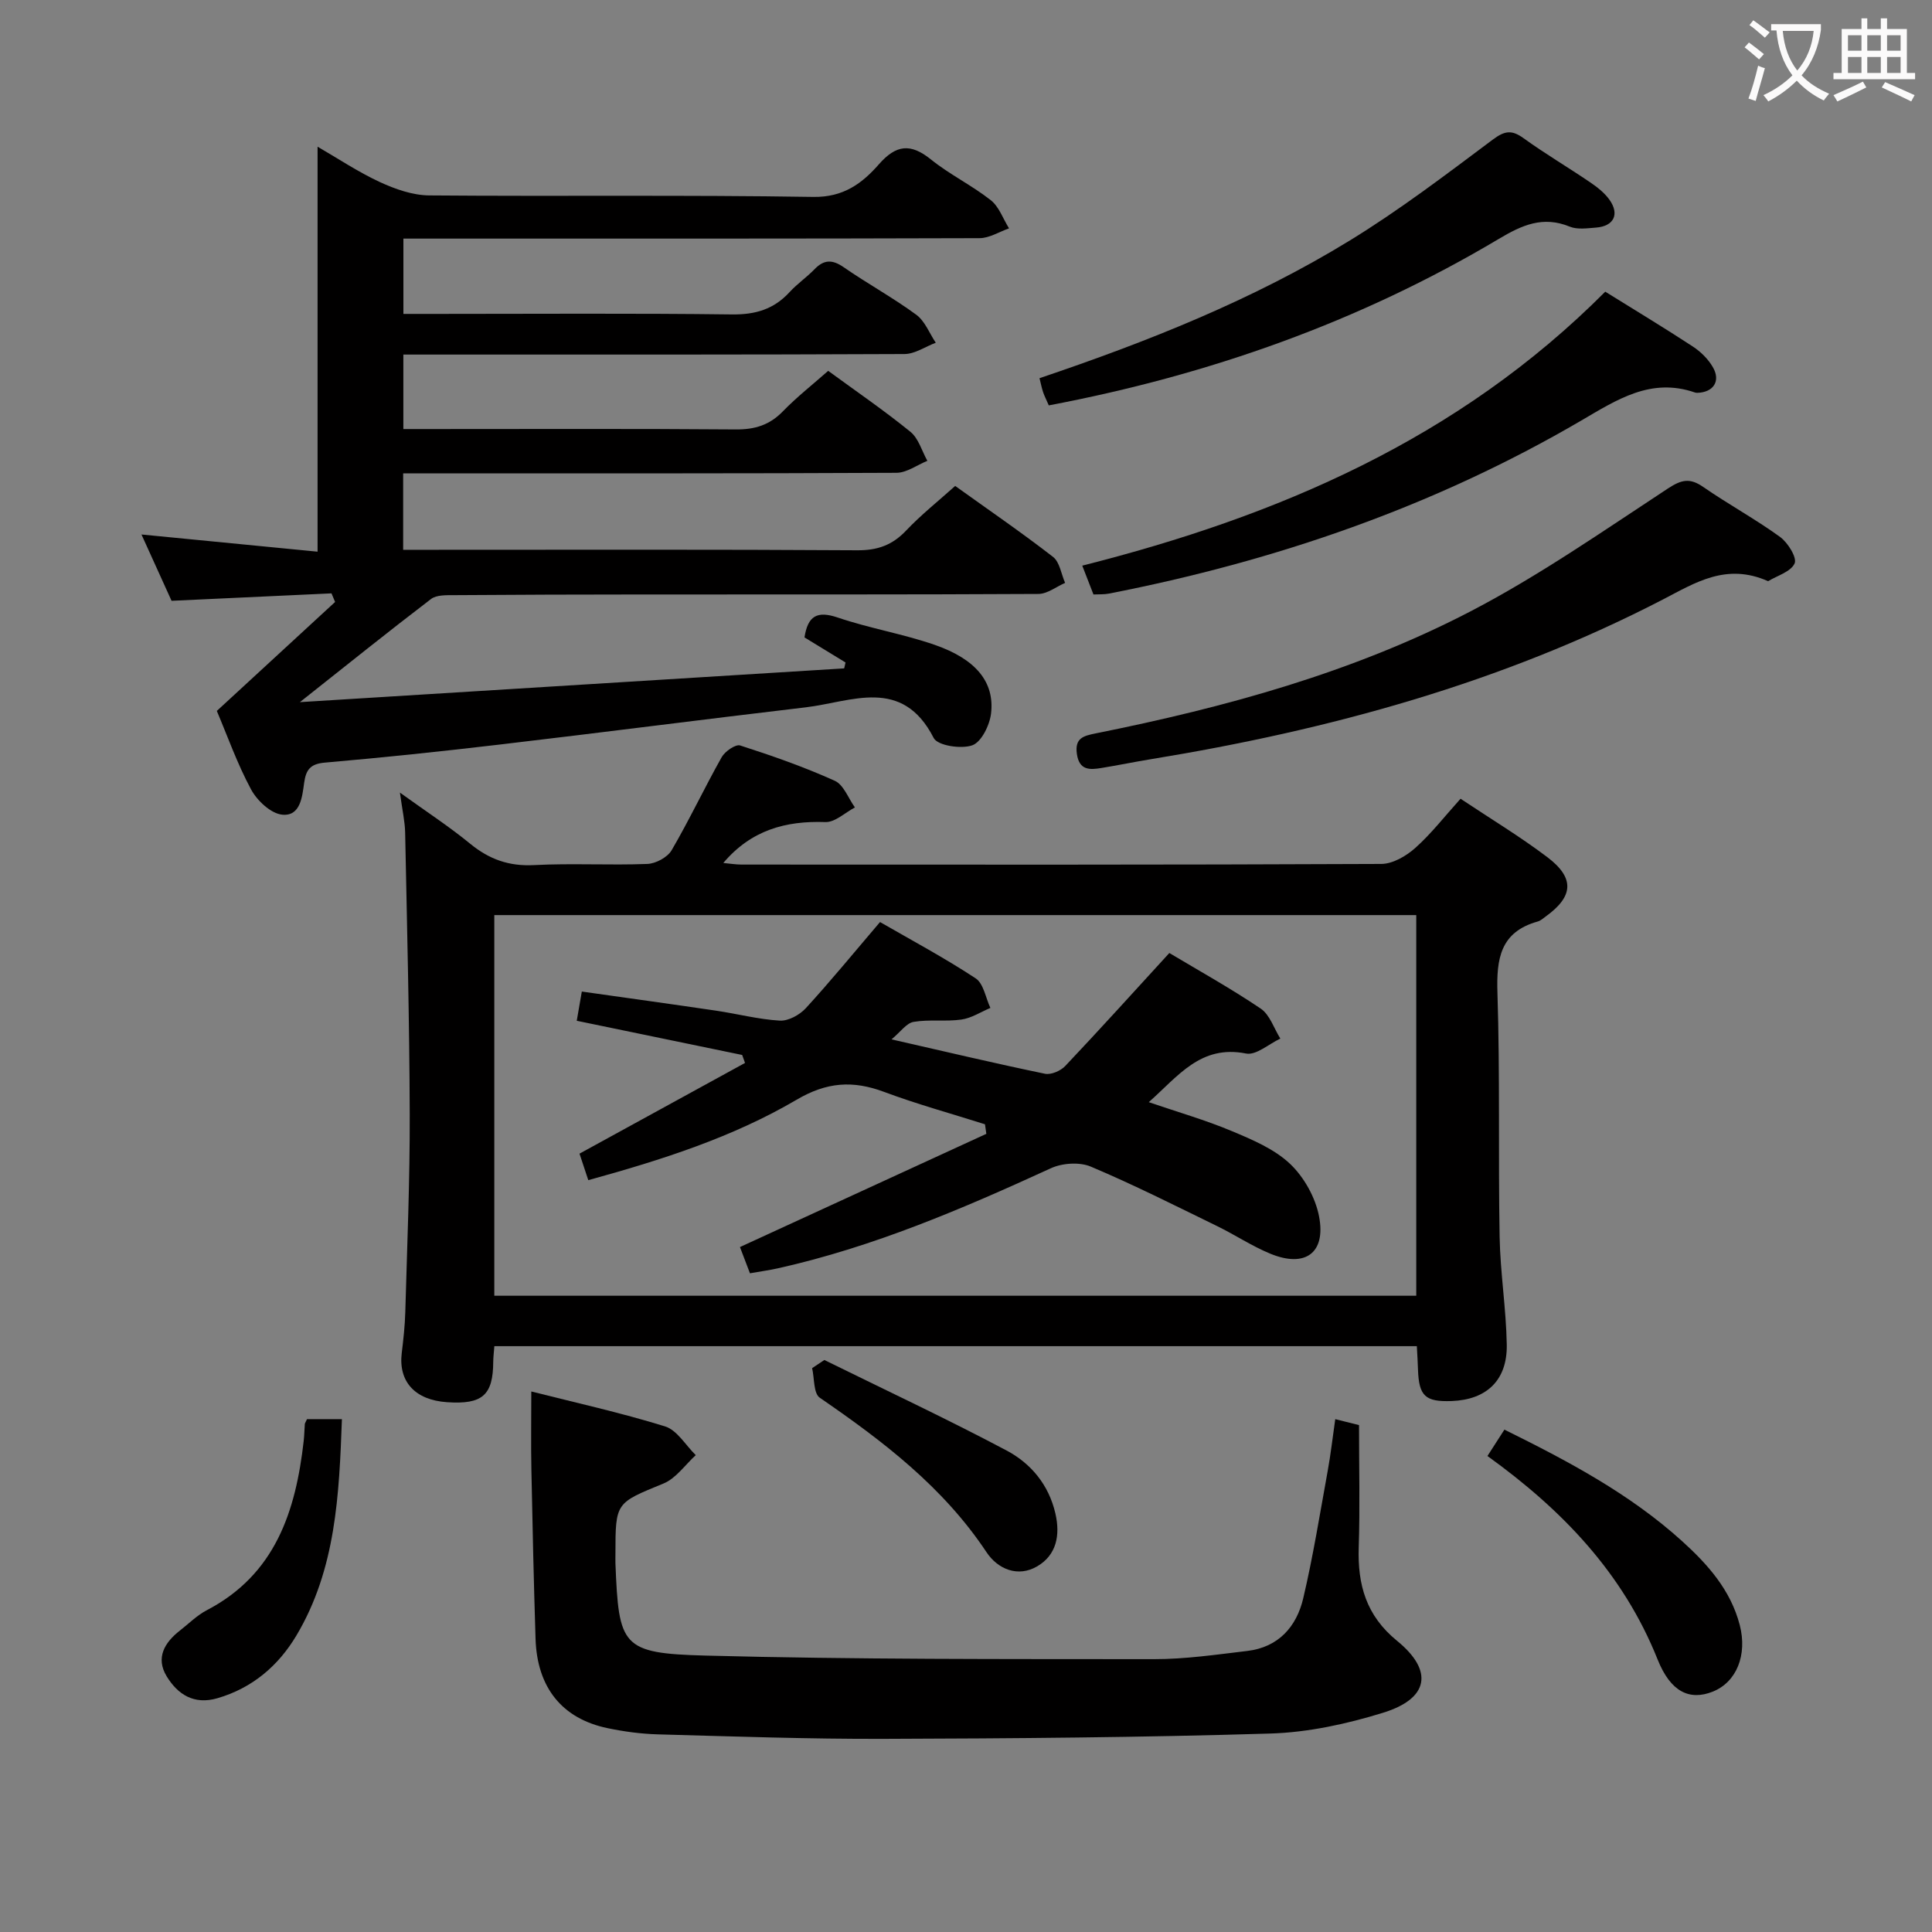 <svg enable-background="new 0 0 400 400" viewBox="0 0 400 400" xmlns="http://www.w3.org/2000/svg"><rect x="0" y="0" width="400" height="400" fill="#808080" stroke="none"/><g fill="#010000"><path d="m62.09 145.37c38.28-2.38 75.49-4.68 112.69-6.99.09-.41.18-.81.28-1.22-2.87-1.75-5.73-3.5-8.5-5.19.69-4.44 2.59-5.57 6.87-4.12 6.59 2.24 13.55 3.39 20.12 5.67 8.51 2.96 12.39 7.71 11.64 14.17-.28 2.42-1.98 5.92-3.87 6.61-2.3.83-7.2.08-8.01-1.51-6.54-12.79-17.02-7.46-26.53-6.34-21.11 2.49-42.19 5.22-63.31 7.7-12.05 1.42-24.12 2.69-36.2 3.74-3.02.26-3.92 1.46-4.3 4.19-.4 2.89-.77 6.96-4.54 6.59-2.35-.23-5.19-2.9-6.44-5.21-2.89-5.36-4.93-11.16-7.1-16.27 8.45-7.79 16.47-15.17 24.49-22.56-.25-.59-.5-1.19-.75-1.78-10.81.5-21.62 1.01-33.11 1.54-1.79-3.95-3.81-8.4-6.23-13.73 12.71 1.24 24.52 2.39 36.46 3.56 0-28.2 0-55.7 0-83.85 4.16 2.4 8.36 5.22 12.89 7.32 3.19 1.47 6.82 2.75 10.26 2.77 26.49.22 53-.12 79.49.31 6.24.1 10.12-2.81 13.58-6.76 3.57-4.07 6.57-4.39 10.78-.99 3.87 3.12 8.46 5.34 12.37 8.42 1.73 1.36 2.55 3.86 3.79 5.84-2.04.71-4.08 2.03-6.12 2.03-37.66.12-75.32.09-112.99.09-1.97 0-3.94 0-6.28 0v15.59h7.03c20.33 0 40.66-.15 60.99.11 4.86.06 8.68-1.07 11.94-4.63 1.57-1.71 3.53-3.05 5.15-4.72 1.96-2.03 3.68-2.06 6.04-.43 4.92 3.41 10.21 6.3 15.03 9.84 1.8 1.32 2.72 3.83 4.04 5.8-2.16.81-4.32 2.33-6.48 2.34-32.5.15-64.99.11-97.49.11-1.97 0-3.93 0-6.26 0v15.42h5.34c21.16 0 42.33-.09 63.49.08 3.96.03 7-.91 9.76-3.76 2.88-2.96 6.16-5.54 9.37-8.37 5.83 4.27 11.61 8.22 17.02 12.62 1.69 1.37 2.37 3.97 3.51 6.01-2.13.86-4.26 2.47-6.4 2.48-32.12.16-64.28.11-96.45.11-1.8 0-3.6 0-5.68 0v15.83h6.02c29.33 0 58.66-.09 87.99.1 4.19.03 7.26-1.06 10.12-4.08 3.07-3.24 6.6-6.05 10.16-9.24 6.86 4.92 13.71 9.61 20.26 14.69 1.39 1.08 1.69 3.55 2.5 5.38-1.84.8-3.68 2.28-5.53 2.29-27.33.15-54.66.09-81.99.11-13 .01-26 .04-38.99.14-1.61.01-3.63-.07-4.76.79-8.79 6.71-17.41 13.64-27.16 21.36z"/><path d="m293.34 278.71c-64.01 0-127.42 0-190.99 0-.09 1.25-.22 2.22-.23 3.19-.03 6.97-2.23 8.91-9.57 8.41-6.64-.45-10.1-4.27-9.37-10.21.34-2.8.65-5.61.73-8.43.38-13.64.96-27.28.92-40.92-.06-19.47-.56-38.94-.95-58.41-.05-2.28-.58-4.55-1.08-8.24 5.45 3.93 10.2 7.02 14.55 10.59 3.93 3.22 8.03 4.69 13.2 4.42 7.81-.41 15.66.06 23.48-.24 1.75-.07 4.16-1.37 5.02-2.83 3.68-6.3 6.79-12.92 10.37-19.28.68-1.2 2.87-2.72 3.82-2.42 6.63 2.13 13.24 4.45 19.59 7.31 1.84.83 2.8 3.62 4.17 5.52-2.04 1.07-4.11 3.1-6.11 3.03-8.24-.29-15.37 1.66-21.14 8.47 1.36.12 2.57.33 3.78.33 44.15.02 88.3.07 132.44-.13 2.39-.01 5.18-1.64 7.06-3.32 3.31-2.96 6.07-6.53 9.36-10.18 6.17 4.11 12.28 7.8 17.95 12.08 5.73 4.33 5.44 8.14-.29 12.28-.54.39-1.07.89-1.69 1.06-7.74 2.17-8.56 7.69-8.33 14.78.54 16.81.15 33.64.45 50.46.13 7.46 1.35 14.89 1.48 22.35.13 7.39-4.17 11.42-11.41 11.69-5.47.2-6.78-1.03-6.97-6.5-.04-1.48-.14-2.95-.24-4.86zm-.12-10.44c0-26.55 0-52.62 0-78.81-63.78 0-127.19 0-190.88 0v78.81z"/><path d="m110 288.09c8.92 2.26 18.42 4.36 27.69 7.23 2.49.77 4.26 3.9 6.36 5.95-2.2 2-4.08 4.8-6.67 5.87-9.88 4.06-9.96 3.85-9.96 14.57 0 .67-.02 1.33 0 2 .69 17.13 1.26 18.6 18.6 19.06 30.95.82 61.94.71 92.91.74 6.44.01 12.9-.94 19.31-1.7 6.44-.76 10.2-5.02 11.58-10.9 2.05-8.7 3.46-17.55 5.06-26.34.62-3.4 1.01-6.84 1.57-10.75 2.04.51 3.74.94 4.92 1.23 0 8.73.21 17.03-.06 25.31-.25 7.74 1.53 14.13 7.93 19.35 7.63 6.22 6.58 11.97-2.87 14.89-7.53 2.33-15.52 4.07-23.36 4.31-26.62.81-53.27 1.02-79.91 1.1-15.64.05-31.28-.5-46.92-.93-3.47-.1-6.97-.57-10.37-1.28-9.43-1.96-14.61-8.4-14.93-18.49-.37-11.64-.63-23.28-.86-34.93-.11-5.29-.02-10.57-.02-16.29z"/><path d="m366.07 120.33c-8.65-3.85-15.09.32-21.75 3.77-33.36 17.28-69.08 27.04-105.96 33.07-3.44.56-6.86 1.27-10.3 1.83-2.42.4-4.61.53-5.1-2.89-.48-3.32 1.36-3.76 3.94-4.28 26.79-5.38 53.11-12.57 77.43-25.19 14.24-7.39 27.53-16.67 40.99-25.5 2.87-1.88 4.57-2.22 7.33-.31 5.19 3.59 10.76 6.62 15.87 10.32 1.62 1.17 3.56 4.28 3.04 5.49-.78 1.75-3.66 2.56-5.49 3.69z"/><path d="m332.35 60.39c6.32 3.93 12.3 7.53 18.14 11.36 1.62 1.06 3.16 2.58 4.13 4.25 1.69 2.89.13 5.24-3.21 5.33-.16 0-.34-.01-.49-.07-9.12-3.15-16.13 1.48-23.54 5.81-30.43 17.8-63.29 29.1-97.8 35.83-.96.19-1.96.12-3.19.18-.75-1.92-1.46-3.75-2.32-5.97 40.4-10.21 77.84-26.16 108.28-56.72z"/><path d="m217.14 83.93c-.53-1.23-.92-1.97-1.18-2.75-.3-.9-.48-1.84-.74-2.88 22.34-7.55 44.11-16.18 64.15-28.45 10.32-6.32 20.01-13.7 29.71-20.96 2.51-1.87 3.94-2.02 6.38-.26 4.44 3.21 9.18 6 13.71 9.08 1.49 1.01 3.01 2.19 4.04 3.63 2.16 3.02.92 5.5-2.77 5.78-1.82.14-3.87.45-5.45-.2-5.56-2.27-9.86-.33-14.71 2.56-28.8 17.15-59.94 28.16-93.14 34.45z"/><path d="m307.96 301.45c1.3-2.02 2.37-3.69 3.51-5.46 13.14 6.49 25.91 13.25 36.76 23.06 5.34 4.83 10.09 10.15 11.97 17.41 1.6 6.18-.66 11.83-5.63 13.79-4.75 1.87-8.69.08-11.39-6.7-7.13-17.84-19.73-30.95-35.22-42.1z"/><path d="m63.56 293.82h7.23c-.57 15.66-1.24 31.05-9.42 44.79-3.73 6.26-9.11 10.88-16.36 12.99-4.85 1.41-8.22-.78-10.51-4.55-2.31-3.82-.44-6.98 2.76-9.47 1.83-1.43 3.52-3.14 5.55-4.2 14.22-7.42 18.42-20.5 20.07-35.07.13-1.15.14-2.32.23-3.48.01-.16.13-.3.45-1.01z"/><path d="m170.67 281.57c12.6 6.21 25.34 12.17 37.75 18.75 5.02 2.67 8.72 7.08 10.09 13.04 1.04 4.52.21 8.58-3.73 10.91-4.03 2.39-8.22.59-10.54-2.91-8.96-13.49-21.43-22.99-34.52-31.98-1.31-.9-1.09-4.03-1.58-6.12.85-.56 1.69-1.13 2.53-1.69z"/><path d="m121.8 244.34c-.76-2.29-1.32-3.97-1.82-5.49 11.54-6.33 22.91-12.55 34.27-18.78-.2-.55-.39-1.1-.59-1.65-11.28-2.33-22.57-4.67-34.25-7.08.33-1.92.63-3.62 1.05-6.05 9.45 1.34 18.6 2.6 27.74 3.95 4.43.65 8.81 1.81 13.25 2.07 1.77.1 4.1-1.18 5.38-2.57 5.16-5.63 10.01-11.56 15.37-17.84 6.48 3.74 13.33 7.4 19.79 11.65 1.65 1.08 2.07 4.03 3.06 6.13-2 .84-3.93 2.12-6.01 2.41-3.26.46-6.66-.07-9.89.48-1.48.25-2.69 2.06-4.57 3.62 11.19 2.55 21.45 4.98 31.77 7.12 1.26.26 3.25-.6 4.2-1.61 7.17-7.58 14.17-15.33 21.55-23.39 5.95 3.56 12.62 7.26 18.92 11.51 1.89 1.28 2.74 4.1 4.06 6.21-2.38 1.11-5.02 3.51-7.1 3.09-9.41-1.87-14.04 4.68-20.14 10.07 6.11 2.09 11.8 3.72 17.22 6 4.25 1.78 8.79 3.7 12.04 6.78 2.9 2.75 5.25 6.97 6 10.89 1.45 7.58-2.89 10.67-10.08 7.71-3.82-1.57-7.32-3.91-11.05-5.73-8.66-4.22-17.27-8.57-26.14-12.31-2.33-.98-5.91-.74-8.27.35-18.29 8.39-36.73 16.29-56.46 20.7-1.77.4-3.58.64-5.83 1.04-.68-1.79-1.37-3.59-2.07-5.43 17.13-7.87 34.07-15.66 51.01-23.44-.09-.66-.19-1.32-.28-1.98-6.97-2.21-14.05-4.15-20.9-6.71-6.46-2.41-11.87-2.05-18.14 1.65-13.21 7.75-27.8 12.41-43.09 16.63z"/></g><path d="m362.1 8.8c1.1.8 2.1 1.6 3.1 2.4l-1 1.1c-1.3-1.1-2.3-2-3-2.5zm1.9 4.8c.5.2.9.4 1.4.5-.6 2.3-1.3 4.5-1.9 6.8l-1.5-.5c.8-2.1 1.4-4.3 2-6.8zm-1-9.4c1.3.9 2.4 1.8 3.4 2.5l-1 1.1c-1.4-1.2-2.4-2.1-3.2-2.6zm3.7 2.2v-1.4h10.3v1.2c-.5 3.6-1.8 6.8-4 9.4 1.5 1.6 3.4 2.8 5.7 3.8-.3.4-.7.8-1.1 1.4-2.3-1.1-4.1-2.5-5.6-4.1-1.6 1.6-3.6 3.1-5.9 4.3-.3-.5-.7-.9-1-1.3 2.4-1.1 4.4-2.5 6-4.1-1.9-2.5-3-5.6-3.3-9.3h-1.1zm8.8 0h-6.4c.3 3.3 1.3 6 3 8.2 2-2.3 3.1-5.1 3.4-8.2z" fill="#fbfafa"/><path d="m385.3 3.8h1.3v2.2h2.8v-2.2h1.3v2.2h4.1v9.1h1.7v1.3h-16.9v-1.3h1.7v-9.1h4.1v-2.2zm.4 13.1.7 1.2c-1.8.9-3.8 1.9-6 2.9-.2-.4-.5-.8-.8-1.3 2.3-1 4.3-1.9 6.1-2.8zm-3.1-6.4h2.8v-3.2h-2.8zm0 4.6h2.8v-3.3h-2.8zm4-4.6h2.8v-3.2h-2.8zm0 4.6h2.8v-3.3h-2.8zm3.7 1.9c2.1.9 4.1 1.8 6.1 2.7l-.7 1.3c-2.2-1.1-4.2-2-6.1-2.9zm3.2-9.7h-2.8v3.2h2.8zm-2.8 7.8h2.8v-3.3h-2.8z" fill="#fbfafa"/></svg>